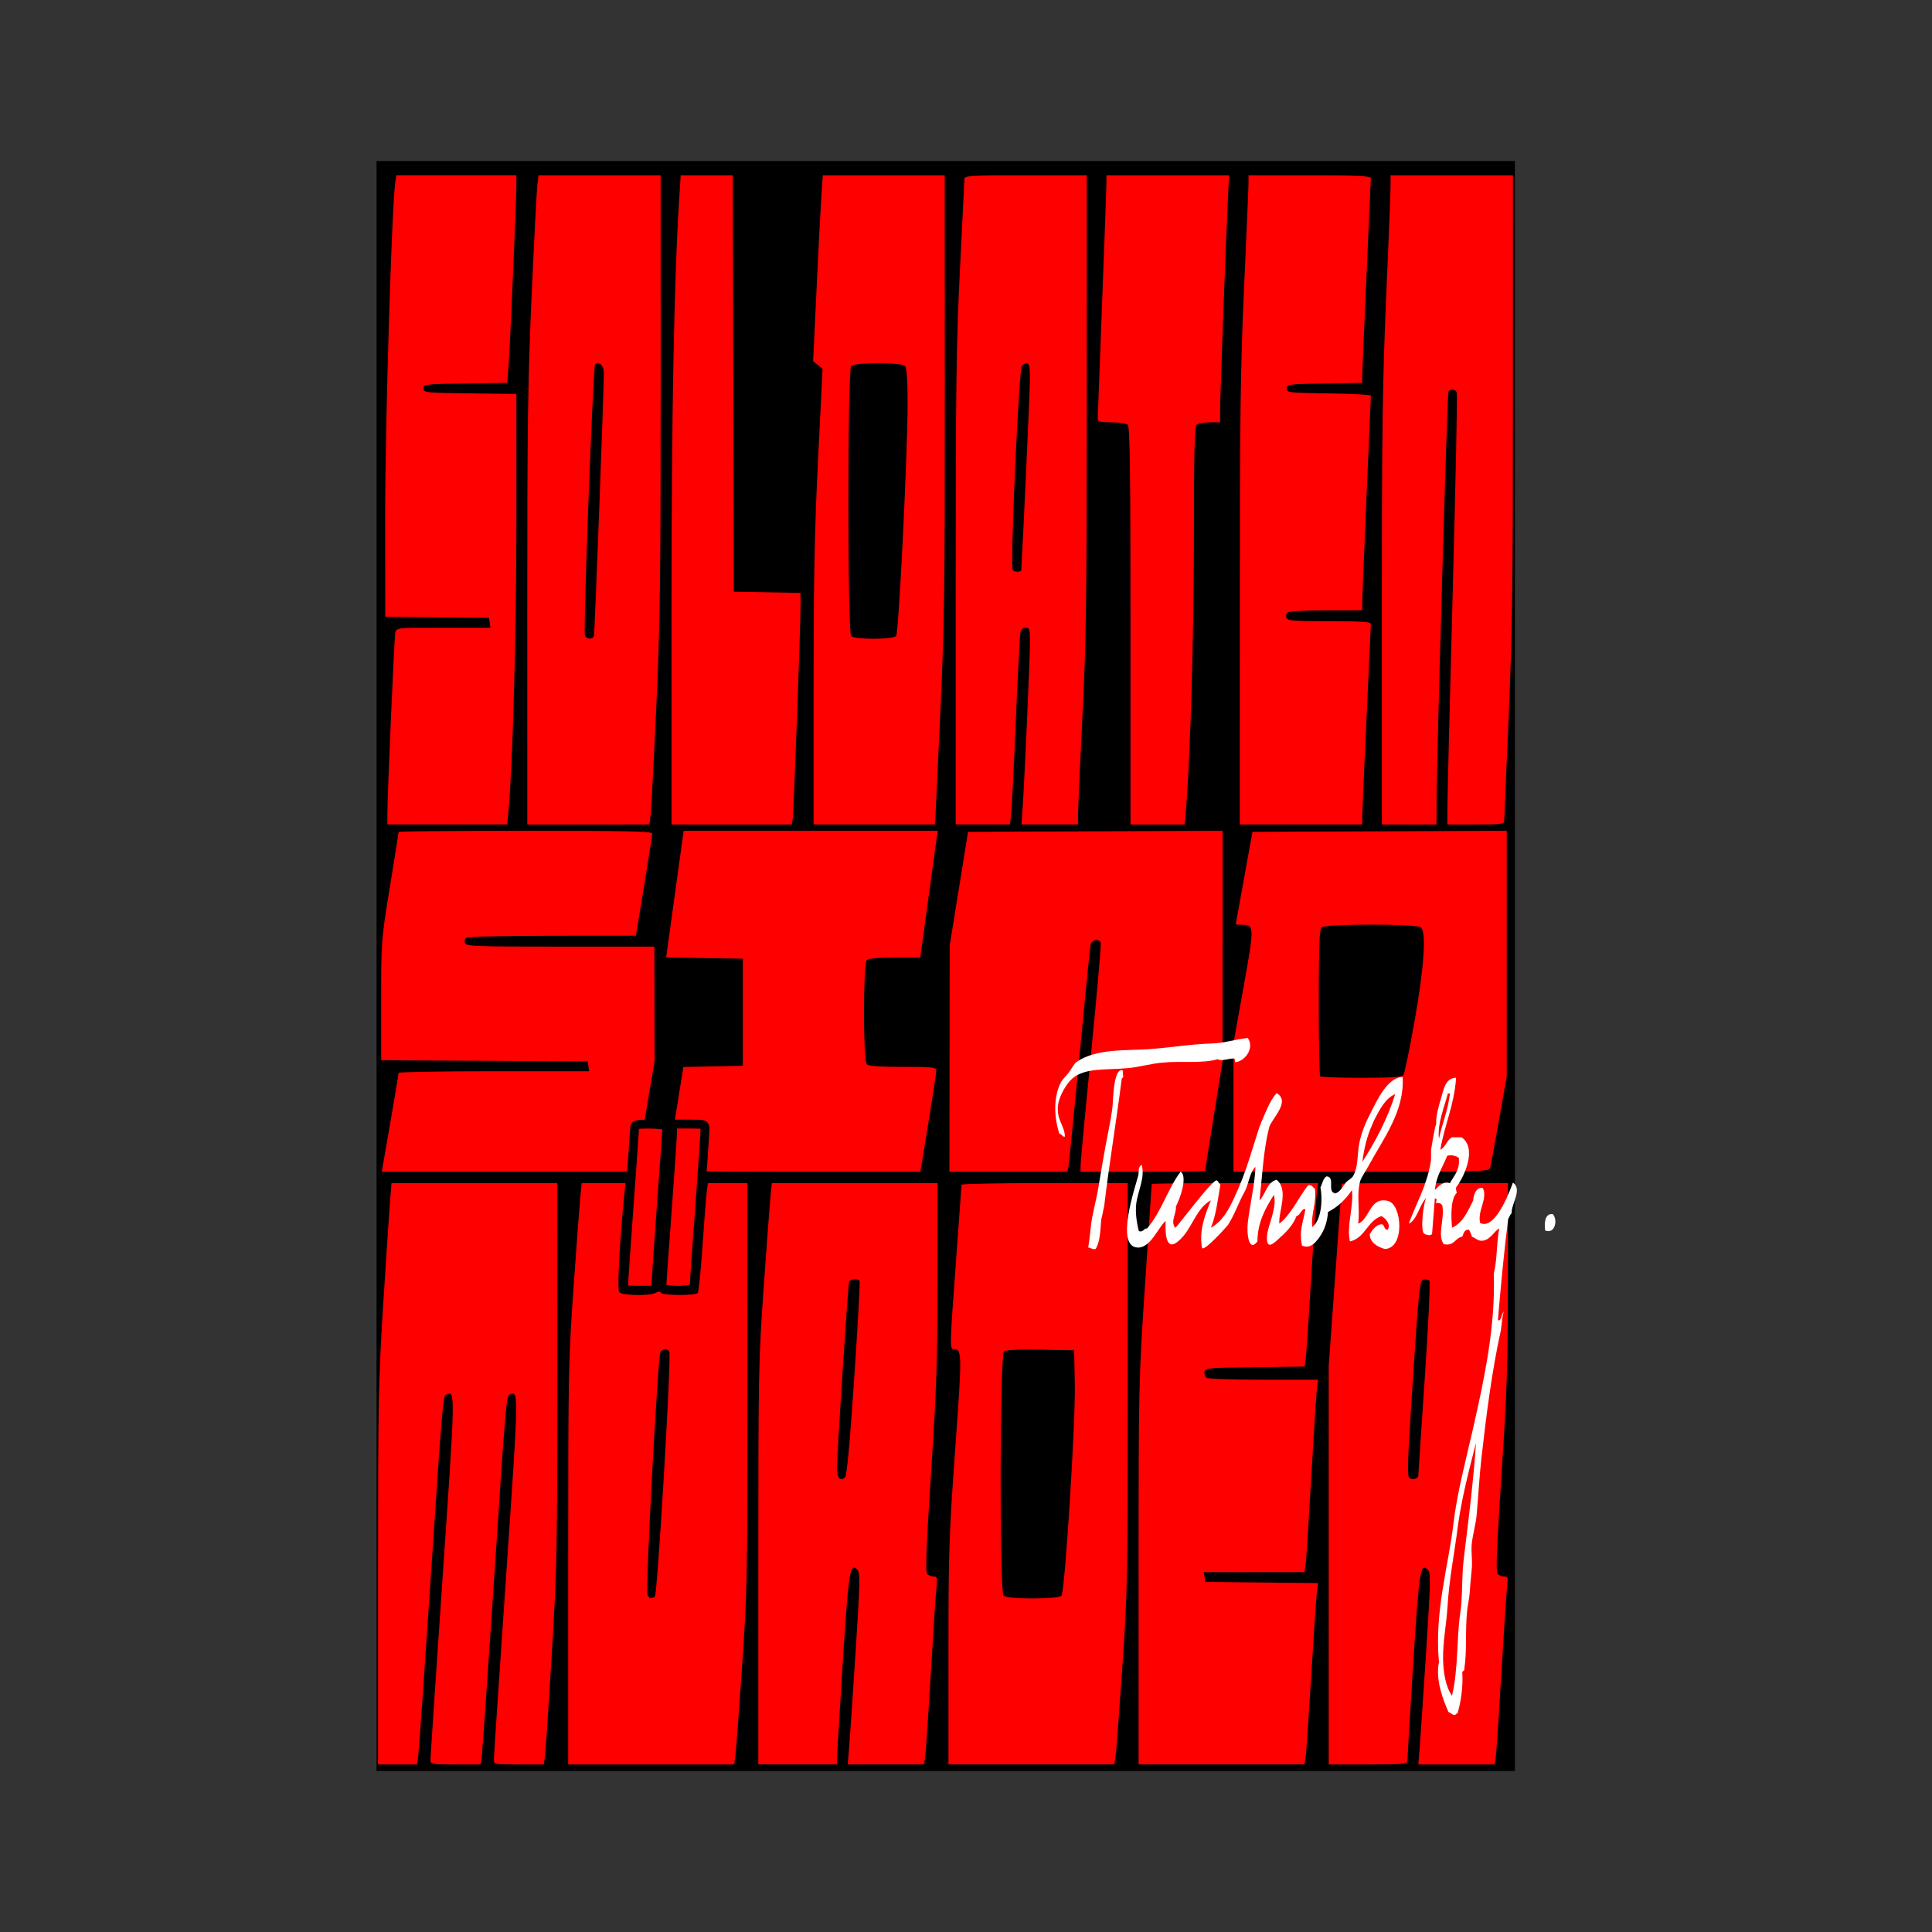 <svg:svg xmlns:dc="http://purl.org/dc/elements/1.1/" xmlns:ns1="http://sodipodi.sourceforge.net/DTD/sodipodi-0.dtd" xmlns:ns2="http://www.inkscape.org/namespaces/inkscape" xmlns:ns4="http://creativecommons.org/ns#" xmlns:rdf="http://www.w3.org/1999/02/22-rdf-syntax-ns#" xmlns:svg="http://www.w3.org/2000/svg" height="1262.88" id="svg2" version="1.1" viewBox="-246.143 -105.24 1262.88 1262.88" width="1262.88" ns1:docname="_svgclean2.svg" ns2:version="0.91pre3 r13670">
  <svg:rect x="-246.143" y="-105.24" width="1262.88" height="1262.88" fill="#333333" stroke="none"/>
  <ns1:namedview bordercolor="#666666" borderopacity="1.0" id="base" pagecolor="#ffffff" showgrid="false" ns2:current-layer="layer1" ns2:cx="220.65738" ns2:cy="1459.7884" ns2:document-units="px" ns2:pageopacity="0.0" ns2:pageshadow="2" ns2:window-height="534" ns2:window-maximized="0" ns2:window-width="659" ns2:window-x="0" ns2:window-y="0" ns2:zoom="0.70710678">
    <ns2:grid empspacing="5" enabled="false" id="grid2985" originx="-0.003px" originy="952.368px" snapvisiblegridlinesonly="true" type="xygrid" visible="true" />
    <ns2:grid empspacing="5" enabled="true" id="grid2987" originx="-0.003px" originy="952.368px" snapvisiblegridlinesonly="true" spacingx="20px" spacingy="20px" type="xygrid" visible="true" />
  </ns1:namedview>
  <svg:g id="layer1" transform="translate(-.003 .003)" ns2:groupmode="layer" ns2:label="Ebene 1">
    <svg:rect height="1052.4" id="rect4068" style="stroke-linejoin:bevel;stroke-width:10;stroke-linecap:round" width="744.09" x=".003" y="-.003" />
    <svg:g id="g4608" transform="translate(-6.445 5.556)">
      <svg:g id="g4122" style="fill:none" transform="matrix(.31 0 0 1.079 1592.9 -120.46)">
        <svg:path d="m-1119.5 260.76c3.029-17.482 5.51-32.268 5.514-32.857 0-0.589 28.015-1.071 62.248-1.071h62.242l-0.457-3.214-0.457-3.214-67.5-0.371-67.5-0.371v-39.145c0-38.871 0.04-39.391 5.714-74.223 3.143-19.293 5.714-35.421 5.714-35.841 0-0.42 37.286-0.763 82.857-0.763 65.322 0 82.862 0.378 82.879 1.786 0.011 0.982-2.381 16.411-5.319 34.286l-5.34 32.5-54.324 0.022c-29.878 0.012-55.221 0.59-56.318 1.284-1.097 0.694-1.599 2.292-1.116 3.55 0.786 2.048 7.303 2.287 62.351 2.287h61.473l0.064 37.5 0.064 37.5-6.108 36.071-6.108 36.071h-83.041-83.041l5.508-31.786z" id="path4088" style="stroke-linejoin:bevel;stroke-linecap:round;stroke-width:10;fill:#ff0000" transform="matrix(3.226 0 0 .927 -1477.3 447.64)" ns2:connector-curvature="0" />
        <svg:path d="m-938.3 290.76c-0.006-0.982 2.333-16.393 5.197-34.247l5.209-32.461 19.445-0.396 19.445-0.396v-35-35l-25.063-0.389-25.063-0.389 5.713-41.397 5.713-41.397h83.063 83.063l-1.114 7.5c-0.613 4.125-3.191 22.768-5.729 41.429l-4.615 33.929h-16.626c-11.027 0-17.204 0.577-18.341 1.714-2.432 2.432-2.432 65.568 0 68 1.184 1.184 8.476 1.714 23.571 1.714 19.863 0 21.857 0.228 21.858 2.5 0.001 1.375-2.34 16.804-5.202 34.286l-5.203 31.786h-82.655c-65.165 0-82.657-0.378-82.667-1.786z" id="path4090" style="stroke-linejoin:bevel;stroke-linecap:round;stroke-width:10;fill:#ff0000" transform="matrix(3.226 0 0 .927 -1477.3 447.64)" ns2:connector-curvature="0" />
        <svg:path d="m-753.91 218.62 0.092-73.929 6.002-37.143 6.002-37.143 83.192-0.369 83.192-0.369-0.007 75.369-0.007 75.369-5.707 35.45c-3.139 19.497-5.707 35.73-5.707 36.071 0 0.342-18.321 0.622-40.714 0.622h-40.714l0.052-4.643c0.029-2.554 3.151-35.821 6.939-73.929 3.788-38.107 6.588-70.089 6.223-71.071-1.141-3.071-5.964-2.041-6.691 1.429-0.37 1.768-3.621 34.393-7.223 72.5s-6.86 70.732-7.238 72.5l-0.688 3.214h-38.544-38.544l0.092-73.929z" id="path4092" style="stroke-linejoin:bevel;stroke-linecap:round;stroke-width:10;fill:#ff0000" transform="matrix(3.226 0 0 .927 -1477.3 447.64)" ns2:connector-curvature="0" />
        <svg:path d="m-568.29 250.38v-42.168l6.566-36.449c7.124-39.548 7.096-40.644-1.026-40.644-2.261 0-4.096-0.161-4.077-0.357s2.483-13.857 5.477-30.357l5.443-30 83.095-0.369 83.095-0.369v80.281 80.281l-5.066 28.659c-2.786 15.762-5.401 29.784-5.811 31.159-0.698 2.344-5.956 2.5-84.22 2.5h-83.475v-42.168zm111.02-21.046c0.756-0.982 4.053-16.893 7.326-35.357 6.197-34.954 7.76-57.604 4.221-61.143-2.429-2.429-62.714-2.429-65.143 0-1.264 1.264-1.714 14.138-1.714 49.048 0 26.033 0.429 47.762 0.952 48.286 0.524 0.524 12.659 0.952 26.968 0.952 19.127 0 26.379-0.473 27.39-1.786z" id="path4094" style="stroke-linejoin:bevel;stroke-linecap:round;stroke-width:10;fill:#ff0000" transform="matrix(3.226 0 0 .927 -1477.3 447.64)" ns2:connector-curvature="0" />
      </svg:g>
      <svg:g id="g4382">
        <svg:path d="m168.02 728.62c0.012-2.161 1.609-25.464 3.549-51.786 1.94-26.321 3.537-48.982 3.549-50.357 0.019-2.101 1.391-2.5 8.594-2.5 5.917 0 12.564 0.553 12.549 1.786-0.012 0.982-1.609 23.321-3.549 49.643-1.94 26.321-3.537 49.946-3.549 52.5l-0.022 4.643h-12.571c-8.404 0-8.571-0.077-8.549-3.929z" id="path4096" style="stroke-linejoin:bevel;stroke:#000000;stroke-linecap:round;stroke-width:5.784;fill:#ff0000" ns1:nodetypes="cscscsscsc" ns2:connector-curvature="0" />
        <svg:path d="m192.87 730.76c0.012-0.982 1.609-23.321 3.549-49.643 1.94-26.321 3.537-49.946 3.549-52.5l0.022-4.643h12.571c8.404 0 8.571 0.077 8.549 3.929-0.012 2.161-1.609 25.464-3.549 51.786-1.94 26.321-3.537 48.982-3.549 50.357-0.019 2.101-5.618 2.289-8.594 2.5-4.215 0.299-12.564-0.553-12.549-1.786z" id="path4098" style="stroke-linejoin:bevel;stroke:#000000;stroke-linecap:round;stroke-width:5.784;fill:#ff0000" ns1:nodetypes="csscscscac" ns2:connector-curvature="0" />
        <svg:path d="m7.423 918.93c0-115.48 0.233-127.31 3.536-179.64 1.945-30.813 3.928-60.684 4.408-66.381l0.872-10.357h54.164 54.164l0.022 123.93c0.021 116.14-0.206 127.7-3.605 183.93-1.995 33-3.973 62.732-4.395 66.071l-0.768 6.071h-16.341c-15.99 0-16.341-0.069-16.354-3.214-0.007-1.768 3.6-55.847 8.014-120.18 8.274-120.57 8.277-120.69 2.604-118.51-2.542 0.976-2.648 2.205-10.651 123.33-3.971 60.107-7.543 111.38-7.938 113.93l-0.718 4.643h-16.364c-16.014 0-16.364-0.068-16.374-3.214-0.006-1.768 3.595-55.851 8.001-120.18 8.257-120.55 8.259-120.67 2.583-118.49-2.497 0.958-2.539 1.453-10.619 122.61-3.93 58.928-7.496 109.87-7.924 113.21l-0.778 6.071h-12.77-12.77v-123.62z" id="path4100" style="stroke-linejoin:bevel;stroke-linecap:round;stroke-width:10;fill:#ff0000" ns2:connector-curvature="0" />
        <svg:path d="m131.71 911.37c0-125.19 0.161-133.45 3.537-181.07 1.945-27.442 3.925-53.913 4.399-58.824l0.862-8.928h17.327 11.327l-0.763 7.5c-2.938 28.885-4.77 62.027-3.341 63.749 1.904 2.294 19.688 2.663 23.801 0.462 1.789-0.958 2.97-0.958 3.562 0 1.139 1.843 22.837 1.89 23.973 0.051 0.47-0.76 1.802-11.385 2.961-28.5 1.159-17.115 2.459-33.851 2.889-37.19l0.782-6.071h15.912 9.912l0.022 132.5c0.021 127.41-0.118 134.53-3.623 185.36-2.005 29.071-3.973 54.946-4.373 57.5l-0.727 4.643h-54.221-54.221v-131.18zm56.643 21.512c1.696-1.083 10.877-156.26 9.463-159.95-0.891-2.323-3.906-2.34-5.774-0.032-1.714 2.118-9.927 154.92-8.522 158.58 1.033 2.692 2.256 3.047 4.833 1.401z" id="path4102" style="stroke-linejoin:bevel;stroke-linecap:round;stroke-width:10;fill:#ff0000" ns1:nodetypes="csscccscsccsscccsssccccccscscc" ns2:connector-curvature="0" />
        <svg:path d="m255.99 911.37c0-125.19 0.161-133.45 3.537-181.07 1.945-27.442 3.925-53.913 4.399-58.824l0.862-8.928h54.172 54.172l-0.013 62.5c-0.011 53.526-0.615 71.723-4.209 126.73-2.999 45.899-3.761 64.757-2.67 66.071 0.84 1.012 2.756 1.84 4.258 1.84 2.414 0 2.642 0.79 1.966 6.786-0.421 3.732-2.061 28.643-3.644 55.357s-3.229 51.304-3.657 54.643l-0.779 6.071h-24.972-24.972l0.866-10.357c0.476-5.696 2.383-33.821 4.237-62.5 2.919-45.137 3.098-52.424 1.337-54.235-5.029-5.17-5.838-0.079-9.749 61.378-2.075 32.607-3.76 60.732-3.744 62.5l0.029 3.214h-25.714-25.714v-131.18zm62.668-120.95c2.324-34.561 3.922-63.329 3.552-63.929-1.093-1.768-6.26-1.246-6.878 0.695-0.736 2.311-7.936 112.55-7.923 121.31 0.01 6.867 2.1 9.38 5.303 6.376 1.156-1.084 3.108-22.244 5.947-64.453z" id="path4104" style="stroke-linejoin:bevel;stroke-linecap:round;stroke-width:10;fill:#ff0000" ns2:connector-curvature="0" />
        <svg:path d="m380.28 970.09c0-66.801 0.344-77.226 4.411-133.63 4.552-63.124 4.517-65.344-1.015-65.344-2.622 0-2.569-1.947 1.603-58.571 1.94-26.321 3.537-48.339 3.549-48.929 0.012-0.589 24.451-1.071 54.308-1.071h54.286l0.022 132.5c0.021 127.41-0.118 134.53-3.623 185.36-2.005 29.072-3.973 54.946-4.373 57.5l-0.727 4.643h-54.221-54.221v-72.454zm73.879-37.904c2.265-2.948 9.23-113.36 8.719-138.21l-0.455-22.143-21.951-0.395c-14.972-0.27-22.579 0.127-23.929 1.246-2.713 2.252-2.969 156.87-0.264 159.58 2.437 2.437 36.001 2.374 37.879-0.071z" id="path4106" style="stroke-linejoin:bevel;stroke-linecap:round;stroke-width:10;fill:#ff0000" ns2:connector-curvature="0" />
        <svg:path d="m504.57 917.19c0-124.1 0.043-126 4.286-189.41 2.357-35.226 4.286-64.315 4.286-64.642 0-0.327 24.468-0.595 54.373-0.595h54.373l-0.783 6.071c-0.43 3.339-2.099 28.25-3.708 55.357-1.609 27.107-3.252 51.363-3.65 53.902l-0.725 4.616-32.422 0.384c-30.432 0.36-32.453 0.549-32.938 3.07-0.284 1.477 0.35 3.235 1.41 3.907 1.06 0.671 17.876 1.231 37.371 1.243l35.445 0.022-0.775 6.071c-0.427 3.339-2.107 29.536-3.734 58.214-1.627 28.679-3.276 54.232-3.663 56.786l-0.704 4.643h-32.892-32.892l0.457 3.214 0.457 3.214 36.87 0.381 36.87 0.381-0.782 6.047c-0.43 3.326-2.101 27.904-3.713 54.619-1.612 26.714-3.255 50.661-3.652 53.214l-0.722 4.643h-54.221-54.221v-125.36z" id="path4108" style="stroke-linejoin:bevel;stroke-linecap:round;stroke-width:10;fill:#ff0000" ns2:connector-curvature="0" />
        <svg:path d="m628.85 912.15v-130.39l4.286-59.211c2.357-32.566 4.286-59.388 4.286-59.606 0-0.217 24.429-0.395 54.286-0.395h54.286l-0.033 63.928c-0.029 55.077-0.61 72.626-4.2 126.74-2.963 44.66-3.728 63.342-2.649 64.643 0.835 1.006 2.785 1.829 4.334 1.829 2.522 0 2.731 0.708 1.998 6.786-0.45 3.732-2.144 29.286-3.764 56.786s-3.27 52.089-3.666 54.643l-0.72 4.643h-24.945-24.945l0.797-9.643c0.439-5.304 2.34-33.429 4.225-62.5 2.995-46.188 3.166-53.121 1.355-54.949-5.043-5.091-5.828-0.098-9.76 62.092-2.086 33-3.781 61.125-3.767 62.5 0.024 2.289-2.14 2.5-25.688 2.5h-25.714v-130.39zm58.582-58.687c0.006-0.898 1.903-29.597 4.216-63.774 2.313-34.178 3.662-62.685 2.998-63.348-0.664-0.664-2.4-0.979-3.858-0.7-2.46 0.47-2.959 5.145-6.891 64.5-3.573 53.939-3.93 64.185-2.272 65.209 2.383 1.473 5.794 0.364 5.808-1.887z" id="path4110" style="stroke-linejoin:bevel;stroke-linecap:round;stroke-width:10;fill:#ff0000" ns2:connector-curvature="0" />
      </svg:g>
      <svg:g id="g4598">
        <svg:path d="m13.524 421.33c-0.049-11.229 4.471-115.11 5.159-118.57 0.639-3.214 0.641-3.214 31.426-3.214h30.786l-0.457-3.214-0.457-3.214-33.929-0.383-33.929-0.383-0.037-66.76c-0.032-59.54 4.298-201.8 6.61-217.13l0.7-4.643h39.221 39.221l0.006 6.071c0.011 9.457-4.224 107.69-5.14 119.25l-0.818 10.327-27.381 0.388c-26.299 0.372-27.381 0.5-27.381 3.245 0 2.755 1.081 2.871 30.357 3.243l30.357 0.386 0.012 81.757c0.011 72.544-2.334 159.31-5.152 190.69l-0.802 8.929h-39.172-39.172l-0.03-6.786z" id="path4072-9" style="stroke-linejoin:bevel;stroke-linecap:round;stroke-width:10;fill:#ff0000" ns2:connector-curvature="0" />
        <svg:path d="m104.96 287.04c-0.023-120.66 0.398-150.48 2.911-206.07 1.616-35.75 3.275-67.732 3.686-71.071l0.748-6.071h39.912 39.912l0.014 142.5c0.012 121.82-0.409 151.72-2.899 206.07-1.602 34.964-3.255 66.304-3.673 69.643l-0.76 6.071h-39.912-39.912l-0.027-141.07zm43.569 17.857c0.536-1.608 6.53-160.9 6.479-172.19-0.021-4.733-3.286-7.682-5.697-5.145-1.397 1.47-7.886 173.79-6.664 176.98 0.996 2.595 5.054 2.841 5.882 0.356z" id="path4074-2" style="stroke-linejoin:bevel;stroke-linecap:round;stroke-width:10;fill:#ff0000" ns2:connector-curvature="0" />
        <svg:path d="m199.26 287.76c-0.011-129.37 1.639-216.24 5.143-270.71l0.85-13.214h17.002 17.002l0.364 136.07 0.364 136.07 21.786 0.394 21.786 0.394 0.037 7.463c0.065 12.969-4.505 137.31-5.17 140.68l-0.636 3.214h-39.259-39.258l-0.012-140.36z" id="path4076-1" style="stroke-linejoin:bevel;stroke-linecap:round;stroke-width:10;fill:#ff0000" ns2:connector-curvature="0" />
        <svg:path d="m292.13 338.08c0-70.661 0.63-102.71 2.929-148.93l2.929-58.894-3.082-2.496-3.082-2.496 2.293-48.218c1.261-26.52 2.684-53.843 3.162-60.718l0.868-12.5h39.848 39.848l0.043 143.93c0.039 128.19-0.306 151.39-3.154 212.14l-3.197 68.214h-39.703-39.703v-90.034zm53.947-33.18c1.733-2.15 7.516-119.3 7.496-151.86-0.01-15.912-0.538-23.453-1.728-24.643-2.358-2.358-32.785-2.358-35.143 0-2.476 2.476-2.476 174.1 0 176.57 2.393 2.393 27.438 2.332 29.375-0.071z" id="path4078-4" style="stroke-linejoin:bevel;stroke-linecap:round;stroke-width:10;fill:#ff0000" ns2:connector-curvature="0" />
        <svg:path d="m385 274.18c0.014-133.19 0.396-161.44 2.831-209.64 1.548-30.643 2.826-56.839 2.841-58.214 0.024-2.321 2.893-2.5 40.026-2.5h40l-0.017 148.93c-0.014 128.21-0.408 156.68-2.831 204.64-1.548 30.643-2.826 59.089-2.84 63.214l-0.026 7.5h-18.488-18.488l0.675-9.643c1.259-18.002 4.873-98.727 4.873-108.85 0-9.09-0.277-10.075-2.83-10.075-1.792 0-3.066 1.179-3.473 3.214-0.354 1.768-1.665 27.321-2.913 56.786-1.248 29.464-2.625 56.946-3.058 61.071l-0.788 7.5h-17.754-17.754l0.017-153.93zm42.853-12.296c1.12-17.606 5.679-117.68 5.688-124.85 0.01-7.851-0.463-10.357-1.955-10.357-1.082 0-2.579 0.804-3.327 1.786-2.04 2.681-7.787 131.22-5.965 133.42 1.108 1.335 5.474 1.336 5.559 0.001z" id="path4080-3" style="stroke-linejoin:bevel;stroke-linecap:round;stroke-width:10;fill:#ff0000" ns2:connector-curvature="0" />
        <svg:path d="m499.27 298.4c0-98.984-0.406-130.12-1.714-131.43-0.971-0.971-5.619-1.714-10.714-1.714-7.626 0-8.997-0.382-8.981-2.5 0.011-1.375 1.288-35.286 2.838-75.357s2.828-75.268 2.838-78.214l0.019-5.357h40.086 40.086l-0.861 16.786c-1.196 23.301-5.025 127.72-5.025 137.02v7.627h-6.857c-3.771 0-7.629 0.771-8.571 1.714-1.288 1.288-1.714 19.666-1.714 73.929 0 63.325-2.254 141.09-5.127 176.86l-0.832 10.357h-17.735-17.735v-129.71z" id="path4082-1" style="stroke-linejoin:bevel;stroke-linecap:round;stroke-width:10;fill:#ff0000" ns2:connector-curvature="0" />
        <svg:path d="m570.72 282.76c0.018-122.86 0.458-154.86 2.844-206.79 1.553-33.786 2.829-63.839 2.836-66.786l0.013-5.357h40c31.062 0 39.994 0.399 39.973 1.786-0.015 0.982-1.288 29.429-2.83 63.214-1.542 33.786-2.815 63.503-2.83 66.038l-0.027 4.609-24.643 0.391c-23.56 0.374-24.643 0.516-24.643 3.248 0 2.745 1.082 2.872 27.5 3.245 15.125 0.213 27.493 0.856 27.484 1.429-0.009 0.572-1.287 30.291-2.841 66.041s-2.832 67.089-2.841 69.643l-0.016 4.643-23.214 0.022c-12.768 0.011-24.112 0.59-25.208 1.284-1.097 0.694-1.599 2.292-1.116 3.55 0.762 1.986 4.455 2.287 28.065 2.287 20.811 0 27.182 0.419 27.163 1.786-0.014 0.982-1.288 28.786-2.832 61.786s-2.819 62.089-2.832 64.643l-0.025 4.643h-40-40l0.021-145.36z" id="path4084-1" style="stroke-linejoin:bevel;stroke-linecap:round;stroke-width:10;fill:#ff0000" ns2:connector-curvature="0" />
        <svg:path d="m663.57 287.76c0.009-117.1 0.48-151.01 2.838-204.64 1.555-35.357 2.835-67.661 2.846-71.786l0.019-7.5h40 40l-0.012 145.36c-0.01 122.24-0.463 155.58-2.845 209.64-1.558 35.357-2.838 65.411-2.845 66.786-0.011 2.252-1.853 2.5-18.584 2.5h-18.571l0.042-12.5c0.023-6.875 1.576-69.963 3.452-140.2 1.875-70.232 3.074-128.57 2.663-129.64-0.88-2.293-4.168-2.58-5.468-0.477-0.836 1.352-7.719 239.36-7.797 269.6l-0.034 13.214h-17.857-17.857l0.011-140.36z" id="path4086-8" style="stroke-linejoin:bevel;stroke-linecap:round;stroke-width:10;fill:#ff0000" ns2:connector-curvature="0" />
      </svg:g>
    </svg:g>
    <svg:g id="g4326" style="fill:#ffffff" transform="matrix(1.866 0 0 1.866 327.89 507.15)">
      <svg:path d="m129.49 35.42c2.285 3.382-0.582 7.629-3.84 8.4-1.204 0.484-0.349-1.091-0.96-1.2-2.148-0.06-4.253 1.075-5.76 0.24-5.423 1.59-12.47 0.534-19.44 1.2-4.123 0.394-8.141 1.562-12 1.92-7.927 0.735-14.89-0.212-19.44 3.6-1.885 1.58-4.622 5.958-5.04 9.36-0.643 5.233 2.333 7.168 2.4 11.04-1.084 0.124-0.966-0.954-1.92-0.96-1.878-5.637-2.168-12.781 0.48-18 0.608-1.199 2.019-2.438 2.88-3.6 1.001-1.352 1.834-3.042 2.639-3.599 6.852-4.74 17.319-3.929 25.2-4.471 7.475-0.514 14.817-1.78 22.321-2.01 4.433-0.135 7.802-1.417 12.48-1.92z" id="path4310" style="fill-rule:evenodd;clip-rule:evenodd;fill:#ffffff" ns2:connector-curvature="0" />
      <svg:path d="m85.093 46.7c0.388-0.068 0.413 0.227 0.72 0.24-0.481 1.569 0.658 2.005-0.48 2.64-2.047 16.118-4.306 29.164-6.165 44.797-0.264 0.776-0.707 3.787-1.02 4.514-0.384 4.776-0.433 7.708-1.936 10.448-1.302 0.262-1.596-0.484-2.64-0.48 0.644-3.596 0.79-7.375 1.373-10.405 0.728-3.786 1.745-7.829 2.12-10.208 0.648-4.106 1.414-8.194 2.097-12.295 0.942-5.653 2.22-10.679 2.918-16.379 0.251-2.036 0.248-12.387 3.013-12.872z" id="path4312" style="fill-rule:evenodd;clip-rule:evenodd;fill:#ffffff" ns2:connector-curvature="0" />
      <svg:path d="m183.73 49.102c0.678 11.933-6.614 21.335-12 31.198-1.074 1.967-2.559 4.102-2.88 5.28-1.358 4.973 0.003 9.771-0.721 14.88 4.037-1.472 4.077-9.672 10.561-7.92 4.845 1.31 5.892 16.538-1.2 16.8-2.737-0.732-5.396-2.452-5.28-5.28 0.967-1.458 2.523-3.523 4.32-3.36 0.956 0.324 0.624 1.936 1.92 1.92 1.32-1.818-0.761-4.128-2.16-4.8-4.981 1.659-5.638 7.642-11.04 8.88-1.254-5.531 1.393-12.275 0.721-18-2.168 3.193-4.842 5.879-8.4 7.68-0.161 2.476-0.844 5.462-2.399 7.92-1.544 2.438-3.671 5.246-6.721 3.84-1.039-5.481 0.301-7.479 1.2-12.72-1.41-0.373-1.649 2.078-3.12 2.4-1.318 3.445-3.777 5.774-6.72 8.4-1.715 1.53-3.884 3.302-3.6-1.44 0.211-3.528 3.682-10.029 2.4-14.4-2.894 4.645-5.718 9.461-5.76 16.32-3.086 4.032-3.814-2.906-3.36-6.72 0.687-5.774 2.686-14.771 2.64-19.44-2.217 2.433-2.229 5.994-3.841 8.882-2.04 3.636-3.461 7.963-5.766 11.509-0.307 0.471-8.8 9.911-9.112 7.928-1.03-6.54 1.237-11.652 3.12-16.56-4.786 2.613-6.341 8.746-9.715 12.622-5.834 6.702-6.335-0.002-6.125-5.422-2.706 2.396-5.288 9.549-9.825 9.339-7.974-0.371-0.763-21.334 0.225-25.179 0.354-1.376-0.226-2.918 1.2-3.84 1.331 4.649-1.401 9.156-1.92 13.92-0.315 2.887 0.221 6.748 0.96 9.36 1.731 0.451 1.559-1.001 2.88-0.96 4.912-5.648 7.234-13.886 11.76-19.92 2.545 1.872-0.304 9.645-1.68 12.24 0.257 2.544-2.039 5.15-0.24 7.441 0.312 0.343 13.307-17.498 14.64-16.561 0.517 0.363 0.668 1.091 1.2 1.44-0.897 4.843-1.491 10.809-3.359 15.12 4.145-2.252 6.382-6.558 8.272-10.678 0.959-2.091 1.87-4.211 2.716-6.354 1.766-4.484 3.104-9.117 4.583-13.699 0.724-2.243 1.348-4.598 2.317-6.753 1.446-3.214 2.791-7.087 5.17-9.681 5.064 3.039-1.861 8.958-2.66 12.126-1.976 7.833-2.319 16.373-3.36 25.44 2.251-2.149 2.48-6.32 6-7.2 4.382 3.562 0.577 11.271 0.96 15.36 4.365-3.475 6.619-9.061 10.08-13.44 1.505-0.305 1.563 0.836 2.4 1.2 0.574 5.345-1.443 8.718-0.961 13.44 3.1-2.298 3.756-9.202 2.881-13.92 0.73-1.27 0.855-3.144 2.16-3.84 2.969 0.284 0.451 4.621 2.399 5.76 0.279-0.039 0.427 0.053 0.479 0.24 1.949-0.383 2.83-2.689 4.081-4.08 0.466-0.519 1.887-1.176 2.4-2.161 1.793-3.443 1.334-7.488 2.048-11.19 0.73-3.781 2.201-7.359 3.985-10.756 2.119-4.034 5.746-12.501 11.247-12.611zm-10.641 16.679c-1.889 3.985-2.908 8.646-3.49 13.014 4.286-6.514 9.003-15.384 11.49-23.694-3.542 1.464-5.6 5.804-7.301 9.006-0.286 0.539-0.44 1.128-0.699 1.674z" id="path4314" style="fill-rule:evenodd;clip-rule:evenodd;fill:#ffffff" ns2:connector-curvature="0" />
      <svg:path d="m236.29 97.1c1.899 1.946 0.847 7.174-2.64 5.76-0.288-2.204-0.317-6.022 2.64-5.76z" id="path4316" style="fill-rule:evenodd;clip-rule:evenodd;fill:#ffffff" ns2:connector-curvature="0" />
      <svg:path d="m202.45 49.34c-0.632 9.592-4.14 16.812-5.52 25.2 1.921-0.879 2.223-3.377 4.08-4.32h3.359c5.488 3.736 1.068 13.732-1.92 17.52-0.105 0.825 0.095 1.345 0.24 1.92-2.34 2.339-1.938 8.732-1.68 12.24 3.893-1.787 5.558-5.802 7.439-9.6 0.085-2.317 1.309-4.769 3.36-4.32 1.835 3.756-1.925 7.757-0.948 12.246 5.835 2.977 11.444-14.212 11.508-14.166 3.393 2.496-0.54 7.184-0.479 10.8-0.611 0.429-0.707 1.373-1.2 1.92-1.659 13.272-2.57 23.648-3.601 35.52 1.313 0.449 1.182-2.449 2.159-3.12-0.525 0.36-0.924 5.731-1.106 6.562-3.239 14.771-5.1 29.761-6.812 44.797-0.736 6.462-1.069 13.167-1.68 19.92-0.302 3.332-1.263 6.485-1.68 9.84-0.351 2.813 0.207 5.784 0 8.64-0.207 2.845-0.57 5.542-0.721 8.4-0.12 2.299-0.75 4.747-0.96 6.96-0.706 7.456 0.029 13.575-0.96 20.16 0.113 0.753-0.646 0.634-0.72 1.2 0.342 4.765-0.445 10.417-1.68 14.4-0.411-0.011-0.622 0.179-0.721 0.479-1.244 0.125-1.487-0.752-2.399-0.959-1.79-3.979-4.686-11.232-3.36-17.521-1.682-17.42 3.413-34.265 5.04-48.24 1.303-11.188 4.467-22.831 6.96-33.84 4.003-17.678 7.826-35.683 7.2-54 1.244-4.891 0.924-10.774 1.92-15.84-1.654 0.75-3.239 4.35-6.24 4.32-1.271-0.013-2.013-0.896-3.359-1.44-0.178-0.943-0.635-1.606-0.96-2.4-1.797-0.197-1.866 1.334-2.4 2.4-2.581 0.459-2.692 3.387-6.48 2.64-2.357-3.252 0.337-8.646-0.479-13.44-0.319-0.721-0.94-1.139-2.16-0.96-0.381-0.526 0.779-1.333-0.479-1.68-0.268 2.918-0.618 8.501-0.96 12.233-0.12 1.304-2.462 0.475-2.872 0.096-1.328-1.239-0.105-11.576 0.951-12.569-2.56 2.407-3.302 7.889-6.239 9.12 2.359-6.631 6.358-13.324 7.68-21.6 0.263-1.649-0.088-3.355 0.24-5.04 0.457-2.35 0.854-5.737 1.68-8.4-0.13-2.675 0.691-5.468 1.68-8.88 1.048-3.617 1.633-7.034 5.279-7.198zm-6 21.36c0.947-4.725 3.212-10.015 3.84-15.84h-0.72c-1.208 4.699-3.776 10.708-3.12 15.84zm2.88 6c-1.655 4.122-3.886 7.181-4.319 12 1.411-1.429 2.931-3.215 5.279-2.4 1.359-2.64 3.542-4.458 3.12-8.88-0.977-0.709-2.609-1.196-4.08-0.72zm5.383 120.16c-0.017 0.083-0.034 0.165-0.051 0.248-0.646 3.195-1.214 6.403-1.63 9.637-1.205 9.391-3.016 18.326-3.582 27.806-0.367 6.14-1.633 12.125-1.56 18.307 0.055 4.591 0.857 9.857 3.12 12.96 2.204-8.864 1.604-20.183 2.88-28.801 0.887-5.99 0.473-12.522 1.199-18.72 0.904-7.711 1.876-15.194 2.641-22.32 0.67-6.241 1.31-12.532 1.68-18.718-1.654 6.511-3.355 13.015-4.697 19.601z" id="path4318" style="fill-rule:evenodd;clip-rule:evenodd;fill:#ffffff" ns2:connector-curvature="0" />
    </svg:g>
  </svg:g>
</svg:svg>